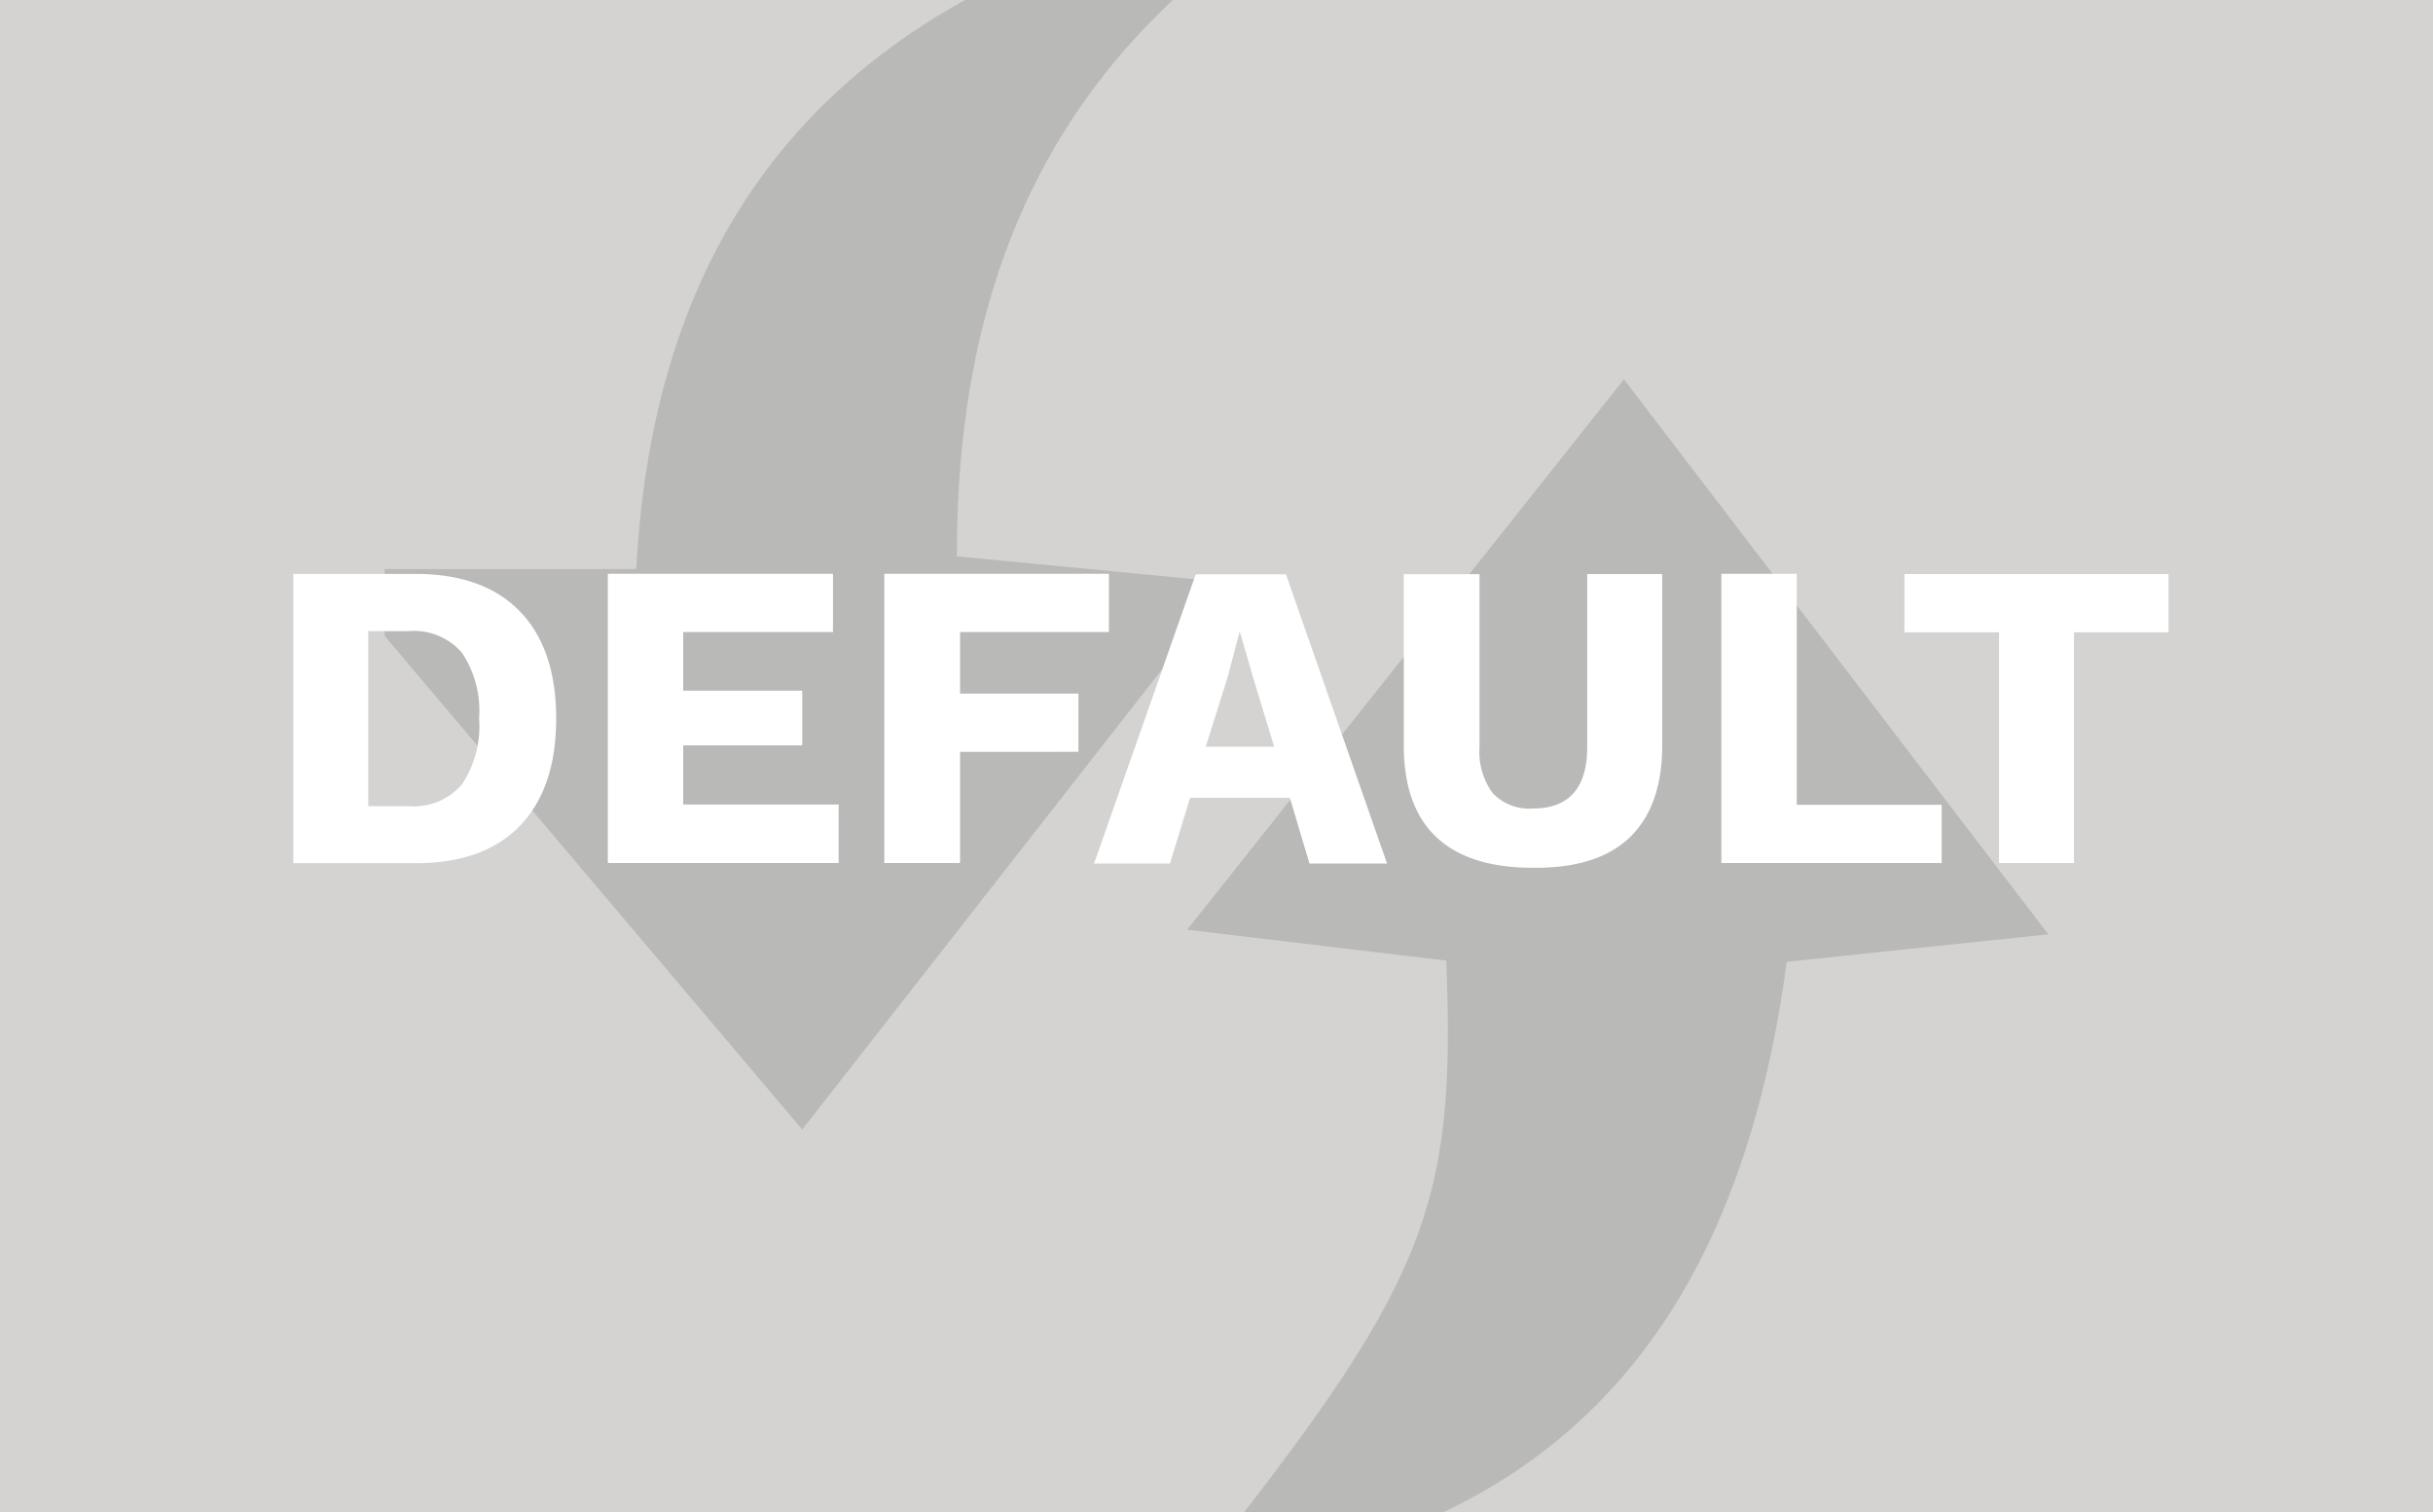 <svg id="Lag_1" data-name="Lag 1" xmlns="http://www.w3.org/2000/svg" viewBox="0 0 185 115"><defs><style>.cls-1{fill:#d5d3d2;}.cls-2{fill:#b9b9b8;}.cls-3{fill:#fff;}</style></defs><title>DW</title><rect class="cls-1" x="-5.81" y="-3.37" width="197.96" height="123.05"/><path class="cls-2" d="M95.41-5.06C79.25,6.35,72.72,22.32,72.76,42.31l20.76,2L61,85.91,29.25,48.37V43.28H48.38c1.35-25.62,14.13-41,36.85-48.35H95.41Z"/><path class="cls-2" d="M123.48,28.85l32.27,42.21-19.89,2.09C132.37,99.2,119.92,117,90.63,120.06c17.78-22.34,20.1-28,19.34-47l-19.7-2.35Z"/><path class="cls-3" d="M39.54,46.51q2.75,2.85,2.75,8.14T39.54,62.8q-2.75,2.85-7.91,2.85H22.3v-22h9.33Q36.79,43.66,39.54,46.51ZM35.13,59.65a8,8,0,0,0,1.3-5,8,8,0,0,0-1.3-5A4.83,4.83,0,0,0,31.06,48H28V61.31h3A4.83,4.83,0,0,0,35.13,59.65Z"/><path class="cls-3" d="M63.77,61.21v4.43H46.22v-22H63.34v4.43H51.95v4.46H61v4.16H51.95v4.5H63.77Z"/><path class="cls-3" d="M73,48.09v4.66H82v4.43H73v8.46H67.24v-22H84.32v4.43H73Z"/><path class="cls-3" d="M98.08,60.68H90.49l-1.53,5H83.19l7.73-22h6.86l7.69,22h-5.9Zm-1.2-3.9-1.6-5.26-1-3.46H94.25l-0.9,3.43-1.67,5.3h5.2Z"/><path class="cls-3" d="M126.39,56.68q0,4.63-2.46,7T116.56,66q-4.86,0-7.34-2.33t-2.48-7v-13h5.76V56.79a5.32,5.32,0,0,0,1,3.53,3.82,3.82,0,0,0,3.06,1.17q4.13,0,4.13-4.7V43.66h5.7v13Z"/><path class="cls-3" d="M147.64,61.21v4.43H130.89v-22h5.73V61.21h11Z"/><path class="cls-3" d="M164.86,48.09H157.7V65.64H152V48.09h-7.19V43.66h20.08v4.43Z"/></svg>